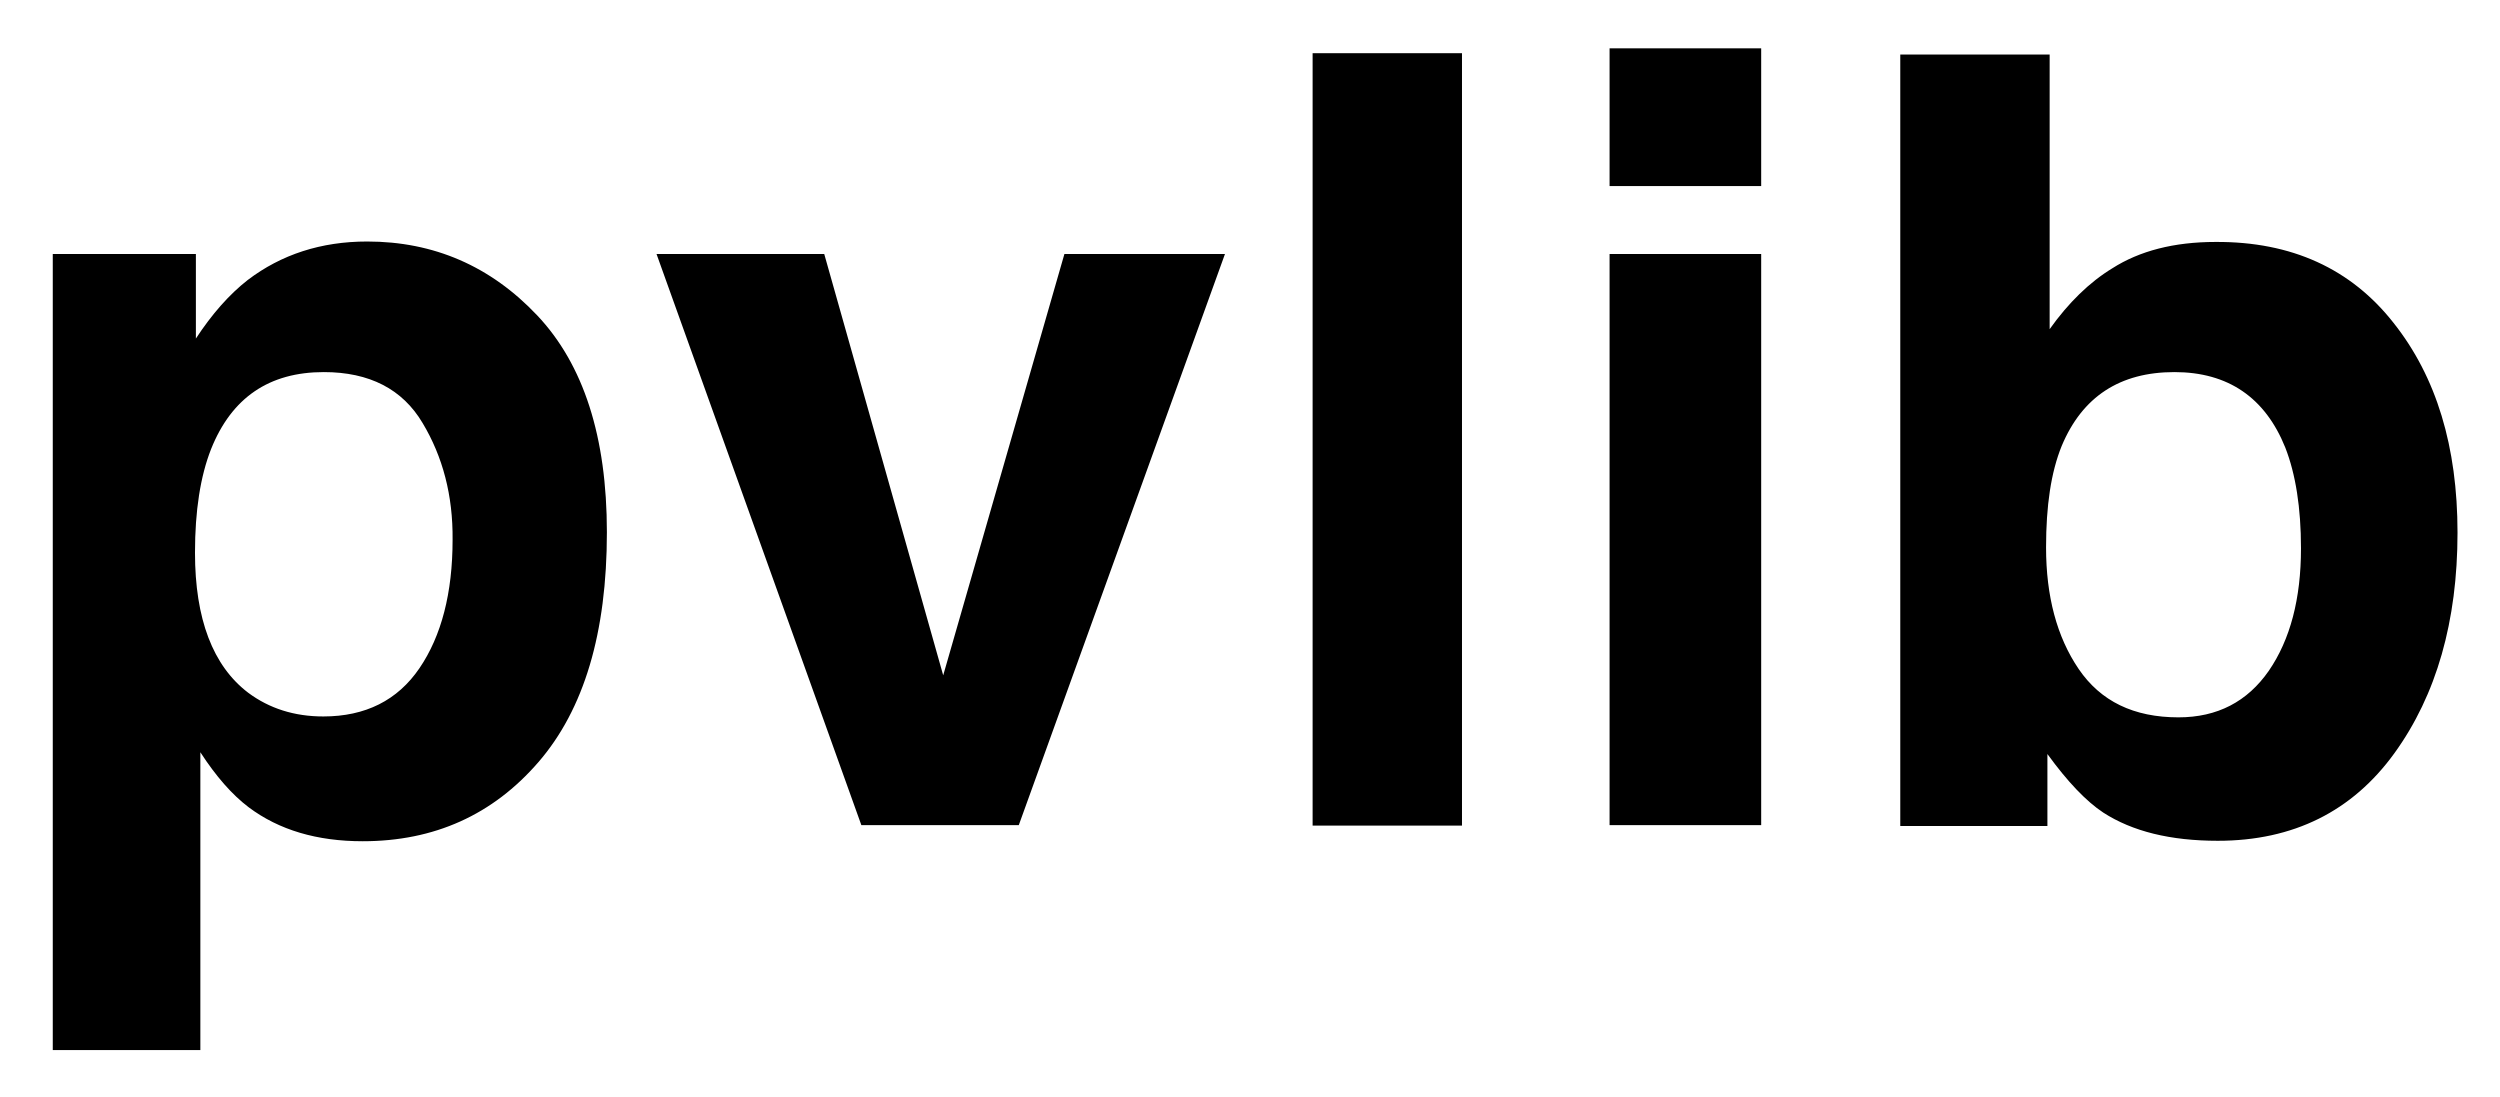 <svg xmlns="http://www.w3.org/2000/svg" role="img" viewBox="133.55 112.17 55.90 24.52"><title>pvlib logo</title><style>svg {enable-background:new 0 0 323.23 248.9}</style><path d="M145.56 119.22c1.04 1.1 1.56 2.72 1.56 4.85 0 2.25-.51 3.96-1.53 5.14-1.02 1.18-2.33 1.77-3.93 1.77-1.02 0-1.87-.25-2.55-.76-.37-.28-.73-.69-1.08-1.23v6.66h-3.3v-17.8h3.2v1.89c.36-.55.75-.99 1.16-1.31.75-.57 1.64-.86 2.67-.86 1.49 0 2.76.55 3.8 1.65zm-2.56 2.41c-.45-.76-1.19-1.14-2.21-1.14-1.22 0-2.06.57-2.52 1.72-.24.61-.36 1.38-.36 2.32 0 1.48.4 2.53 1.19 3.13.47.35 1.03.53 1.68.53.94 0 1.66-.36 2.15-1.08s.74-1.68.74-2.87c.01-.99-.22-1.86-.67-2.61zm14.35-3.78h3.59l-4.61 12.77h-3.52l-4.58-12.77h3.75l2.66 9.42 2.71-9.42zm8.89 12.78h-3.34v-17.27h3.34v17.27zm6.69-14.3h-3.39v-3.08h3.39v3.08zm-3.39 1.52h3.39v12.77h-3.39v-12.77zm17.53 1.54c.96 1.21 1.43 2.77 1.43 4.69 0 1.98-.47 3.63-1.41 4.93-.94 1.3-2.26 1.96-3.95 1.96-1.06 0-1.91-.21-2.56-.63-.38-.25-.8-.69-1.25-1.31v1.61h-3.29v-17.25h3.34v6.14c.42-.59.89-1.05 1.4-1.36.61-.39 1.38-.59 2.31-.59 1.7-.01 3.03.6 3.98 1.81zm-2.79 7.78c.48-.7.72-1.61.72-2.74 0-.91-.12-1.66-.35-2.25-.45-1.12-1.28-1.69-2.48-1.69-1.22 0-2.06.55-2.52 1.65-.24.59-.35 1.34-.35 2.27 0 1.09.24 2 .73 2.72s1.23 1.08 2.23 1.08c.87 0 1.54-.35 2.02-1.04z"/></svg>